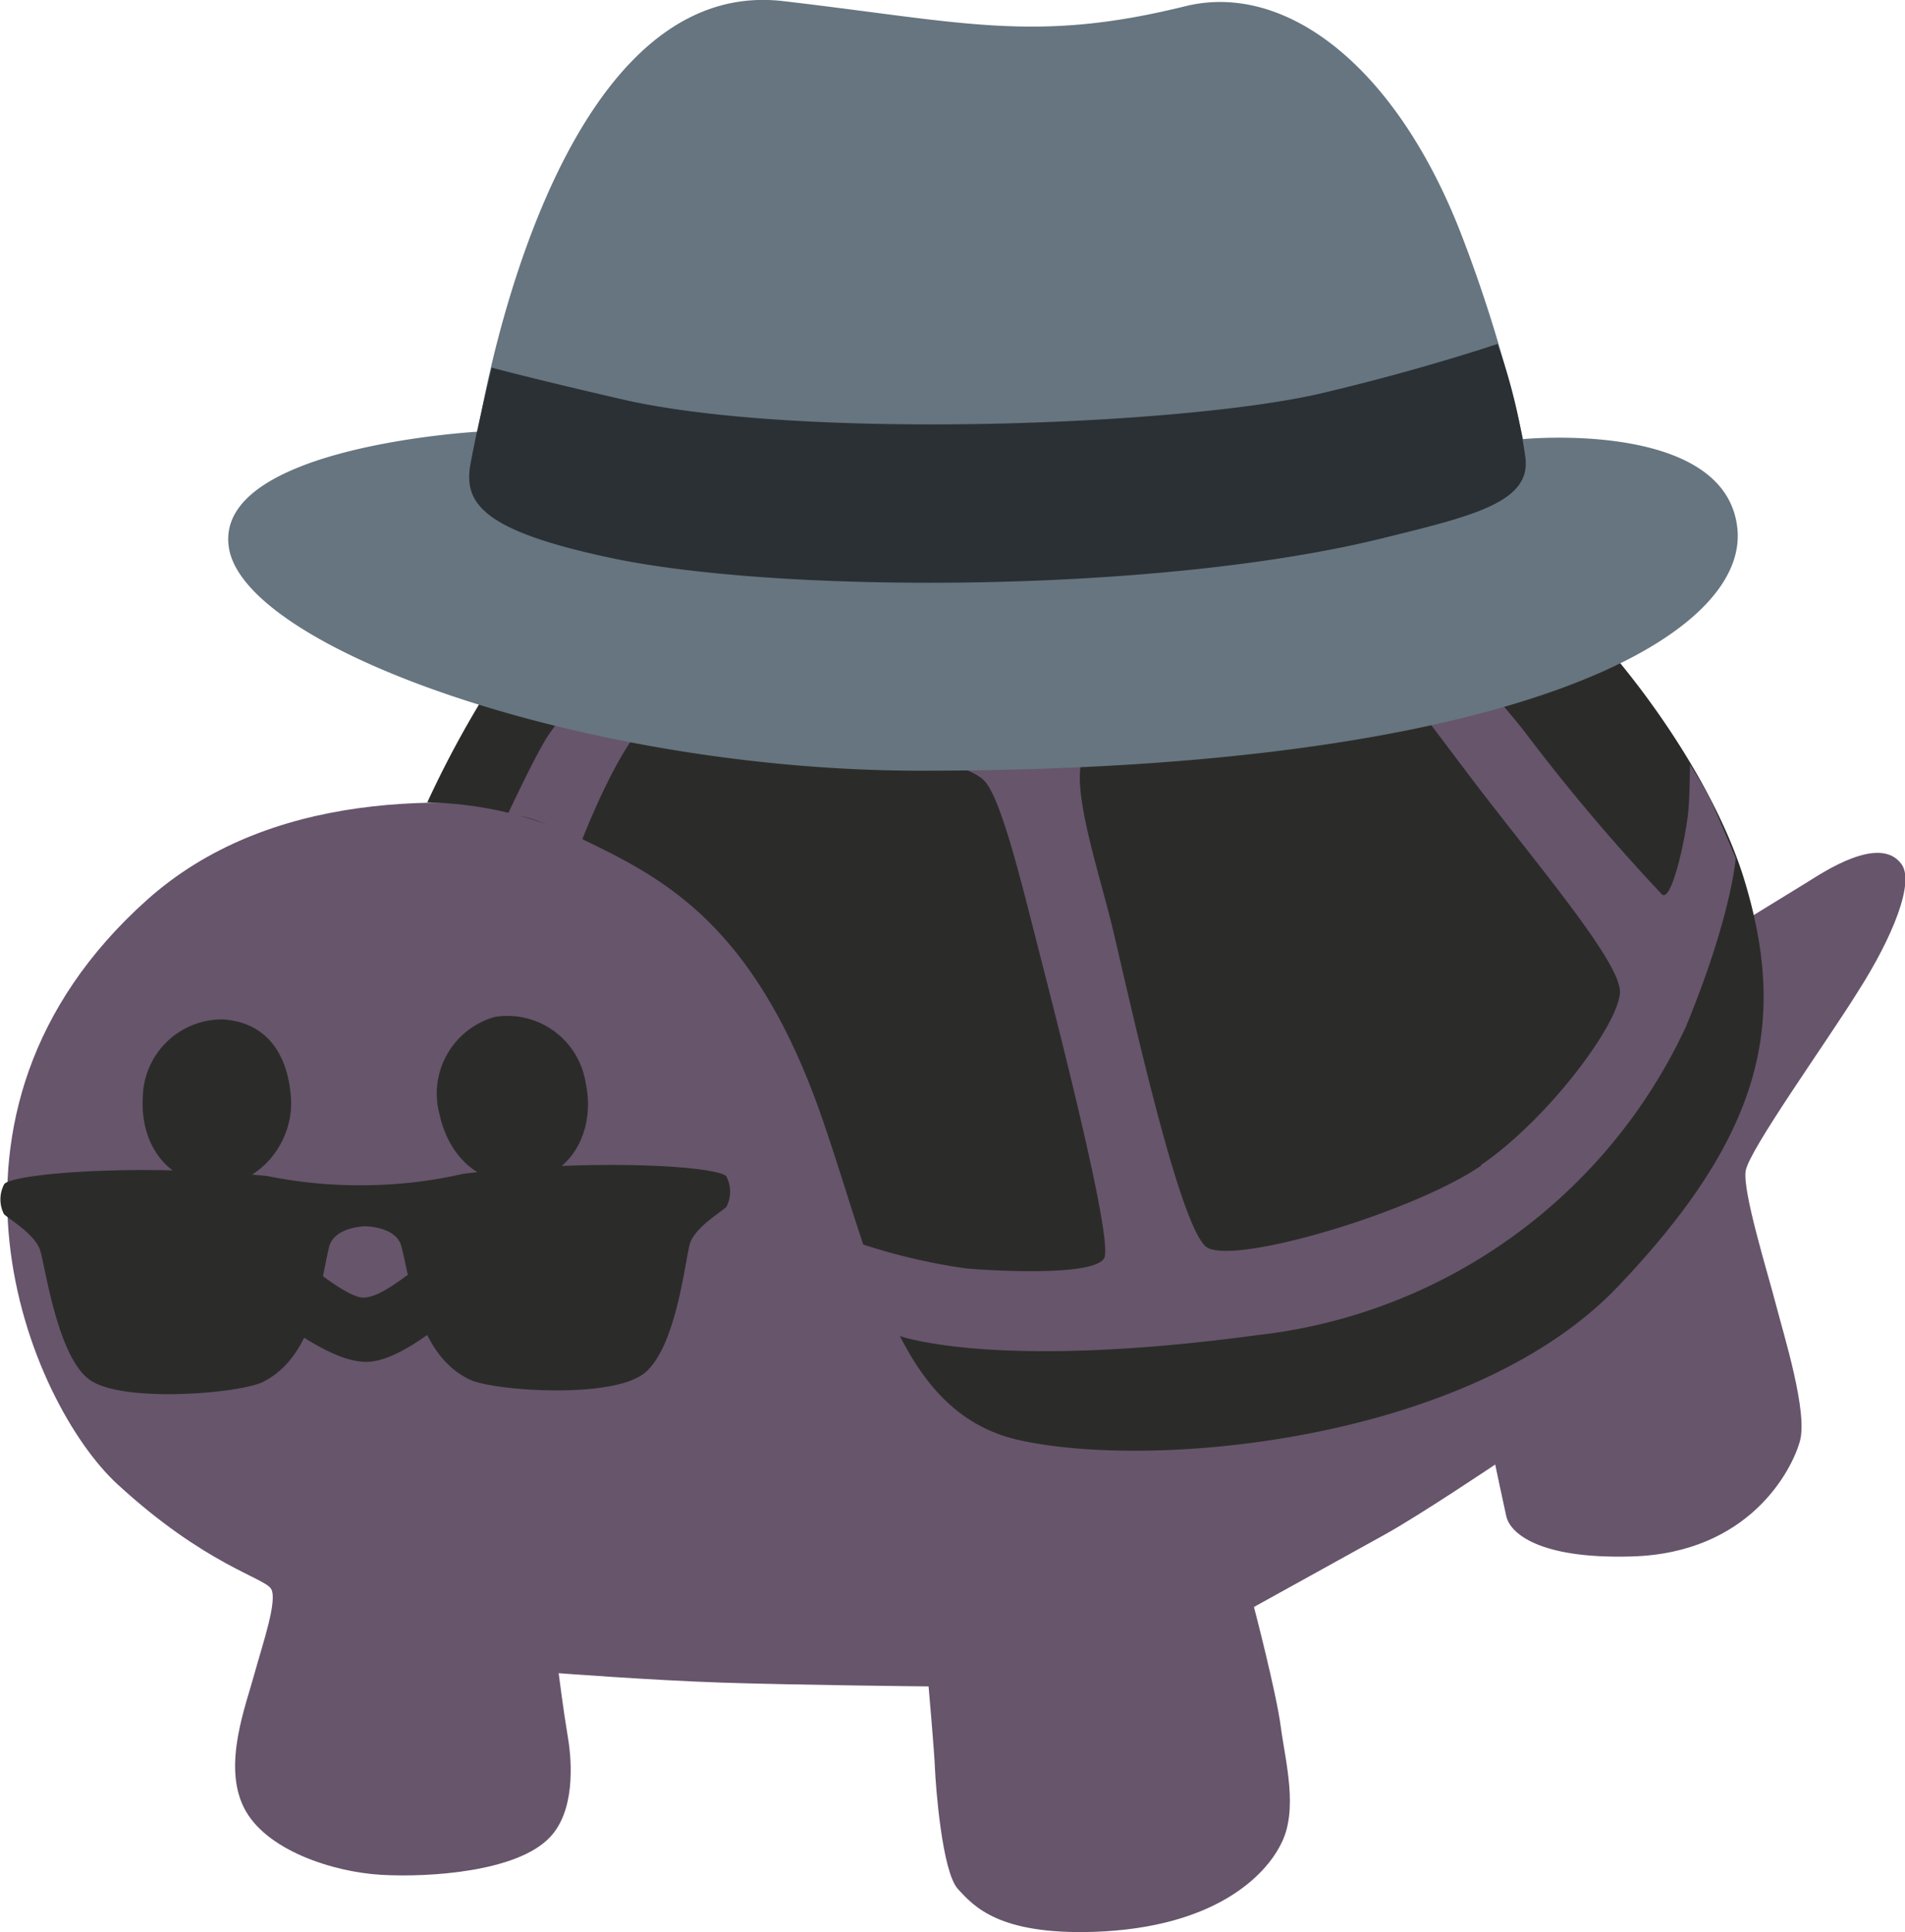 
<svg id="glyph26" version="1.1" xmlns="http://www.w3.org/2000/svg" xmlns:xlink="http://www.w3.org/1999/xlink" viewBox="0 0 105.264 106.747"><g>
  <defs>
    <style>
      .cls-1 {
        fill: #67556c;
      }

      .cls-2, .cls-5 {
        fill: #2b2c29;
      }

      .cls-3 {
        fill: #66757f;
      }

      .cls-4 {
        fill: #2a3034;
      }

      .cls-5 {
        fill-rule: evenodd;
      }
    </style>
  </defs>
  <g id="Layer_2" data-name="Layer 2">
    <g id="grid">
      <g id="wl_copy" data-name="wl copy">
        <g id="spies">
          <g>
            <path class="cls-1" d="M95.58,51.37l4.28-2.63c.86-.53,4-2.66,5.21-1,.73,1-.46,4-2.43,7.08-1.78,2.85-6,8.73-6.18,9.87s1.21,5.6,1.66,7.34S99.9,78,99.46,79.61s-2.8,6.2-9.3,6.38c-5.17.15-6.73-1.31-6.93-2.23-.15-.66-.61-2.85-.61-2.85s-4.15,2.79-6.1,3.87-7.23,4-7.23,4,1.23,4.7,1.48,6.61,1,4.63,0,6.51c-.85,1.7-3.6,4.6-10.32,4.83-5.26.17-6.64-1.41-7.52-2.37s-1.23-5.71-1.27-6.7-.35-4.49-.35-4.49-7.13-.07-11.44-.21c-3.89-.13-9-.52-9-.52s.26,2.06.51,3.54.37,4.11-1,5.53c-1.8,1.9-6.63,2.22-9.3,2.07s-6.44-1.36-7.61-3.73.11-5.6.61-7.45c.45-1.63,1.27-4,.9-4.62S11.34,86.46,6.49,82-5.11,61.55,8.12,49.72s38.9-.58,40.27.2S95.58,51.37,95.58,51.37Z"/>
            <path class="cls-2" d="M53.16,22.92c-12.33,1-21.36,7.54-25.7,14.41a56.4,56.4,0,0,0-3.85,7,20.79,20.79,0,0,1,8.21,1.86c4.53,2.19,9.78,4.55,13.6,15.57,2.89,8.33,4.19,16.3,10.88,17.8,7.58,1.69,25,0,33.07-8.45s9.42-14.64,7-22.55-12.57-21.76-26-25C64.52,22.22,58.77,22.45,53.16,22.92Z"/>
            <path class="cls-1" d="M94.62,44.4c-.41-.86-1.24-2.17-1.24-2.17s0,1.82-.11,2.78c-.19,1.58-.92,4.86-1.44,4.4a109,109,0,0,1-7.44-8.79c-1.61-2.18-7.07-7.82-7.27-9.72a19.37,19.37,0,0,1,1-4.17L76,25.62c-.8-.4-2-.83-2-.83s-.51,4.37-1.23,5.22S68.14,32.5,65,33.82c-3.75,1.59-7.37,3.61-8.73,3.91-1.2.27-8.12-.93-10.72-1.32-3.27-.49-8.22-1.68-9.38-2.44a13.7,13.7,0,0,1-2.86-3.25s-.77.58-1.53,1.23a15,15,0,0,0-1.72,1.9s2.13,2,2.27,2.73c.21,1.06-1,2.56-2,4-.61.85-2.27,4.4-2.27,4.4a6.4,6.4,0,0,1,1.93.48c1.11.46,2.15,1,2.15,1s2.39-6.23,4.08-6.86c1.45-.54,5.63.65,8.65,1.16,4.29.7,8.62,1.31,9.57,2.43s2.07,5.85,3.09,9.82c1.11,4.35,4,15.62,3.48,16.51s-5,.77-7.62.56a33.69,33.69,0,0,1-5.75-1.34s.59,1.86.78,2.35c.28.7,1.14,2.67,1.14,2.67s5.12,2,19.93,0a29.76,29.76,0,0,0,23.65-17c2.54-6.13,2.77-9.35,2.77-9.35S95,45.26,94.62,44.4Zm-12.78,20c-3.67,2.52-13.29,5.42-15.09,4.55-1.43-.7-4-12.23-5.2-17.37-.77-3.3-2.51-8.27-1.65-9.88.58-1.09,4.15-2.83,6.78-4.18s6.07-3,7.14-2.95c1.52.12,5,5.24,8.39,9.61s7.17,8.91,7.3,10.53S85.62,61.78,81.84,64.36Z"/>
            <path class="cls-2" d="M32.36,59.81c.55,2.5-.64,5.14-3.39,5.49-2.27.29-4.13-1.23-4.68-3.72a4.4,4.4,0,0,1,3.06-5.4A4.38,4.38,0,0,1,32.36,59.81Z"/>
            <path class="cls-2" d="M16.08,60.69c.16,2.52-1.94,5.13-4.7,4.73-2.26-.34-3.63-2.28-3.49-4.8a4.38,4.38,0,0,1,4.41-4.3C14.58,56.45,15.91,58.06,16.08,60.69Z"/>
            <path class="cls-2" d="M23.51,69.7c1-.74,2.65-2.48,3.83-1.09s-.71,2.78-1.79,3.63-3.51,3-5.32,3-4.33-1.88-6-3.19c-1.37-1.07-2-2.49-1.33-3.39s1.88-.63,2.89.19c1.17,1,3.42,2.87,4.31,2.84S22.17,70.7,23.51,69.7Z"/>
          </g>
          <g>
            <path class="cls-3" d="M26.41,23.85S30.27-1.44,43.26.06c10,1.16,13.89,2.35,22.25.28C71-1,77.06,3.57,80.68,12.78a78.51,78.51,0,0,1,3.48,11.48S95.35,23.16,96,29.18s-12.37,13.4-45.13,13.4c-18.37,0-37.32-6.7-38.22-12.31S26.41,23.85,26.41,23.85Z"/>
            <path class="cls-4" d="M27.17,20.31S26.4,23.45,26,25.62s.64,3.69,7.69,5.19c9.33,2,30.33,2,42.77-1.09,5-1.23,8.2-2,7.82-4.5A31.94,31.94,0,0,0,82.75,19s-4.2,1.43-9.74,2.73c-7.55,1.77-28.3,2.58-38.29.41C29.4,20.92,27.17,20.31,27.17,20.31Z"/>
          </g>
          <path class="cls-5" d="M.22,67.08c.29.28,1.72,1.12,2,2s.92,5.68,2.64,7.08,8.42.83,9.69.18c2.84-1.45,3.14-5.42,3.63-7.43.27-1.14,2-1.16,2-1.16s1.71,0,2,1.11c.52,2,.91,6,3.78,7.36,1.28.62,7.94,1.1,9.69-.39s2.21-6.28,2.48-7.14,1.69-1.72,2-2a1.82,1.82,0,0,0,0-1.71c-.58-.56-7.31-1-14.54-.13a24.91,24.91,0,0,1-5.41.63,25.37,25.37,0,0,1-5.42-.51c-7.24-.71-14-.13-14.52.44A1.79,1.79,0,0,0,.22,67.08Z"/>
        </g>
      </g>
    </g>
  </g>
</g></svg>